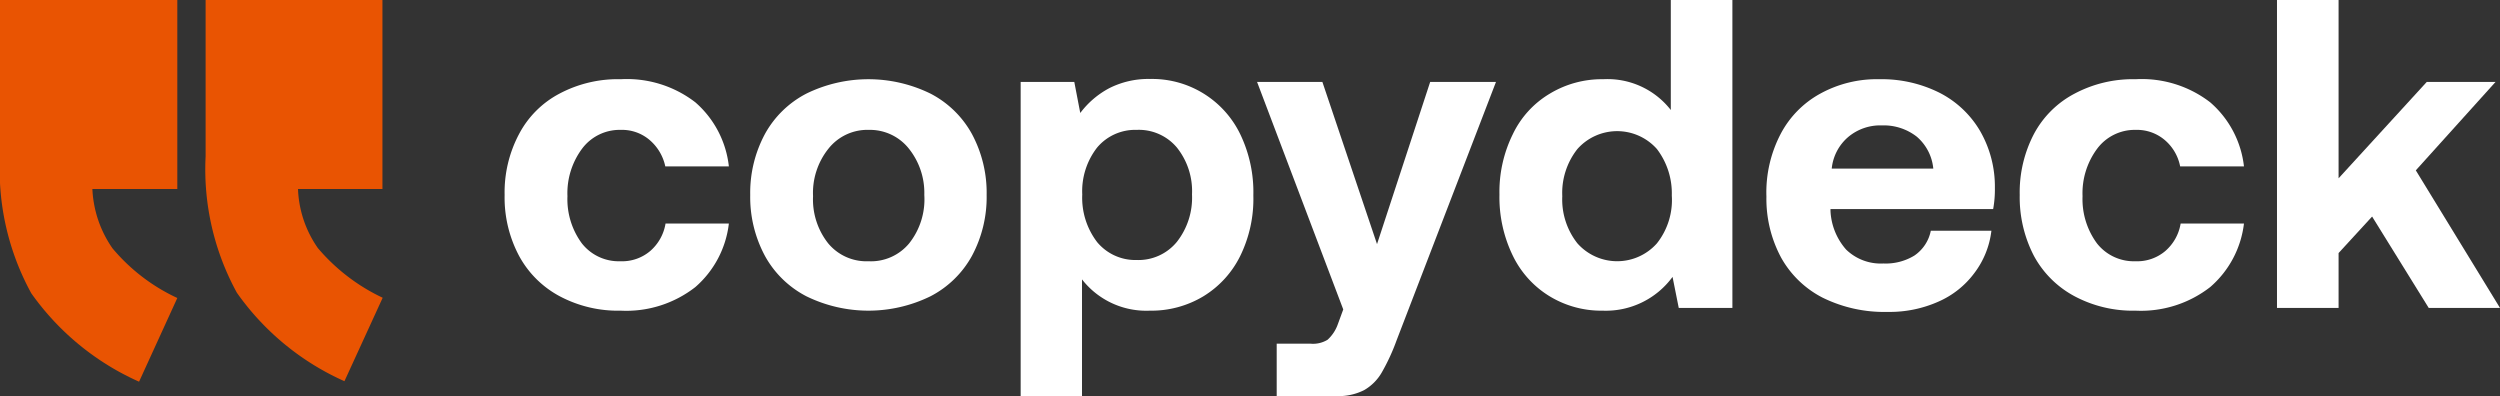 <svg xmlns="http://www.w3.org/2000/svg" viewBox="0 0 100.67 15.95"><rect x="0" y="0" width="100.67" height="15.95" fill="#333333" stroke="none"/><defs><style>.cls-1{fill:#fff;}.cls-2{fill:#e95402;}</style></defs><g id="Layer_2" data-name="Layer 2"><g id="Layer_1-2" data-name="Layer 1"><path class="cls-1" d="M25,12.51a5,5,0,0,1-2.46-.58A4,4,0,0,1,20.9,10.3a5,5,0,0,1-.58-2.45A5,5,0,0,1,20.9,5.4a3.88,3.88,0,0,1,1.63-1.63A5,5,0,0,1,25,3.19a4.51,4.51,0,0,1,3,.93A4,4,0,0,1,29.35,6.7H26.79a1.92,1.92,0,0,0-.64-1.07A1.71,1.71,0,0,0,25,5.23,1.89,1.89,0,0,0,23.43,6a3,3,0,0,0-.58,1.9,3,3,0,0,0,.58,1.9,1.89,1.89,0,0,0,1.55.72,1.75,1.75,0,0,0,1.2-.41A1.86,1.86,0,0,0,26.8,9h2.55A4,4,0,0,1,28,11.56,4.52,4.52,0,0,1,25,12.51Z"/><path class="cls-1" d="M30.8,10.3a5,5,0,0,1-.59-2.45A5,5,0,0,1,30.8,5.4a4,4,0,0,1,1.67-1.63,5.68,5.68,0,0,1,5,0A4,4,0,0,1,39.14,5.4a5,5,0,0,1,.59,2.45,5,5,0,0,1-.59,2.45,4,4,0,0,1-1.67,1.63,5.68,5.68,0,0,1-5,0A4,4,0,0,1,30.8,10.3Zm6.42-2.45A2.85,2.85,0,0,0,36.61,6,2,2,0,0,0,35,5.23,2,2,0,0,0,33.35,6a2.85,2.85,0,0,0-.61,1.9,2.85,2.85,0,0,0,.61,1.9,2,2,0,0,0,1.62.72,2,2,0,0,0,1.64-.72A2.85,2.85,0,0,0,37.22,7.85Z"/><path class="cls-1" d="M49.94,5.4a5.38,5.38,0,0,1,.53,2.47,5.22,5.22,0,0,1-.53,2.44,3.94,3.94,0,0,1-1.48,1.62,4.06,4.06,0,0,1-2.16.58,3.28,3.28,0,0,1-2.73-1.26V16H41.1V3.3h2.16l.24,1.25a3.51,3.51,0,0,1,1.17-1,3.48,3.48,0,0,1,1.64-.37A3.94,3.94,0,0,1,49.94,5.4ZM48,7.83a2.81,2.81,0,0,0-.61-1.89,2,2,0,0,0-1.62-.71,2,2,0,0,0-1.59.71,2.86,2.86,0,0,0-.6,1.89,2.94,2.94,0,0,0,.6,1.92,2,2,0,0,0,1.59.72,2,2,0,0,0,1.62-.73A2.88,2.88,0,0,0,48,7.83Z"/><path class="cls-1" d="M55.45,9.83,57.59,3.3h2.65l-4,10.4a8.19,8.19,0,0,1-.6,1.3,1.93,1.93,0,0,1-.71.71,2.3,2.3,0,0,1-1.12.24h-2.4V13.84h1.37a1.12,1.12,0,0,0,.68-.16,1.53,1.53,0,0,0,.41-.62l.22-.6L50.62,3.3h2.63Z"/><path class="cls-1" d="M69.76,12.4H67.6l-.25-1.25a3.33,3.33,0,0,1-2.81,1.36,4,4,0,0,1-2.14-.58,3.9,3.9,0,0,1-1.48-1.63,5.38,5.38,0,0,1-.54-2.47,5.24,5.24,0,0,1,.54-2.43,3.8,3.8,0,0,1,1.49-1.63,4.05,4.05,0,0,1,2.15-.58,3.23,3.23,0,0,1,2.72,1.24V0h2.48ZM67.32,7.87A2.94,2.94,0,0,0,66.72,6a2.14,2.14,0,0,0-3.2,0,2.85,2.85,0,0,0-.61,1.9,2.85,2.85,0,0,0,.61,1.9,2.14,2.14,0,0,0,3.2,0A2.81,2.81,0,0,0,67.32,7.87Z"/><path class="cls-1" d="M73.3,3.77a4.72,4.72,0,0,1,2.38-.58,5.19,5.19,0,0,1,2.41.54,4,4,0,0,1,1.63,1.52,4.48,4.48,0,0,1,.61,2.32,4.36,4.36,0,0,1-.07.85H73.71v.07a2.53,2.53,0,0,0,.63,1.56,2,2,0,0,0,1.5.56,2.21,2.21,0,0,0,1.25-.32,1.58,1.58,0,0,0,.66-1h2.44A3.49,3.49,0,0,1,79.5,11a3.59,3.59,0,0,1-1.43,1.14,4.83,4.83,0,0,1-2.06.42,5.61,5.61,0,0,1-2.61-.57,4,4,0,0,1-1.68-1.62,5,5,0,0,1-.59-2.45A5.09,5.09,0,0,1,71.7,5.4,3.93,3.93,0,0,1,73.3,3.77ZM77.18,5.5a2.16,2.16,0,0,0-1.4-.45,2,2,0,0,0-1.36.47,1.92,1.92,0,0,0-.66,1.27h4.09A1.93,1.93,0,0,0,77.18,5.5Z"/><path class="cls-1" d="M86,12.51a5,5,0,0,1-2.46-.58A4,4,0,0,1,81.9,10.3a5.12,5.12,0,0,1-.57-2.45A5.07,5.07,0,0,1,81.9,5.4a3.91,3.91,0,0,1,1.64-1.63A5,5,0,0,1,86,3.19a4.51,4.51,0,0,1,3,.93A4,4,0,0,1,90.36,6.7H87.79a1.85,1.85,0,0,0-.63-1.07A1.73,1.73,0,0,0,86,5.23,1.89,1.89,0,0,0,84.44,6a3,3,0,0,0-.58,1.9,3,3,0,0,0,.58,1.9,1.89,1.89,0,0,0,1.55.72,1.75,1.75,0,0,0,1.2-.41A1.86,1.86,0,0,0,87.81,9h2.55A4,4,0,0,1,89,11.56,4.54,4.54,0,0,1,86,12.51Z"/><path class="cls-1" d="M94.17,0V7.18L97.72,3.3h2.77L97.28,6.86l3.39,5.54H97.8L95.52,8.72l-1.35,1.47V12.4H91.69V0Z"/><path class="cls-2" d="M7.14,7.61H3.72A4.52,4.52,0,0,0,4.53,10a7.55,7.55,0,0,0,2.61,2L5.6,15.37a10.59,10.59,0,0,1-4.34-3.56A10.34,10.34,0,0,1,0,6.31V0H7.14Z"/><path class="cls-2" d="M15.4,7.61H12a4.43,4.43,0,0,0,.8,2.38,7.75,7.75,0,0,0,2.61,2l-1.54,3.36a10.55,10.55,0,0,1-4.33-3.56,10.34,10.34,0,0,1-1.26-5.5V0H15.4Z"/></g></g></svg>